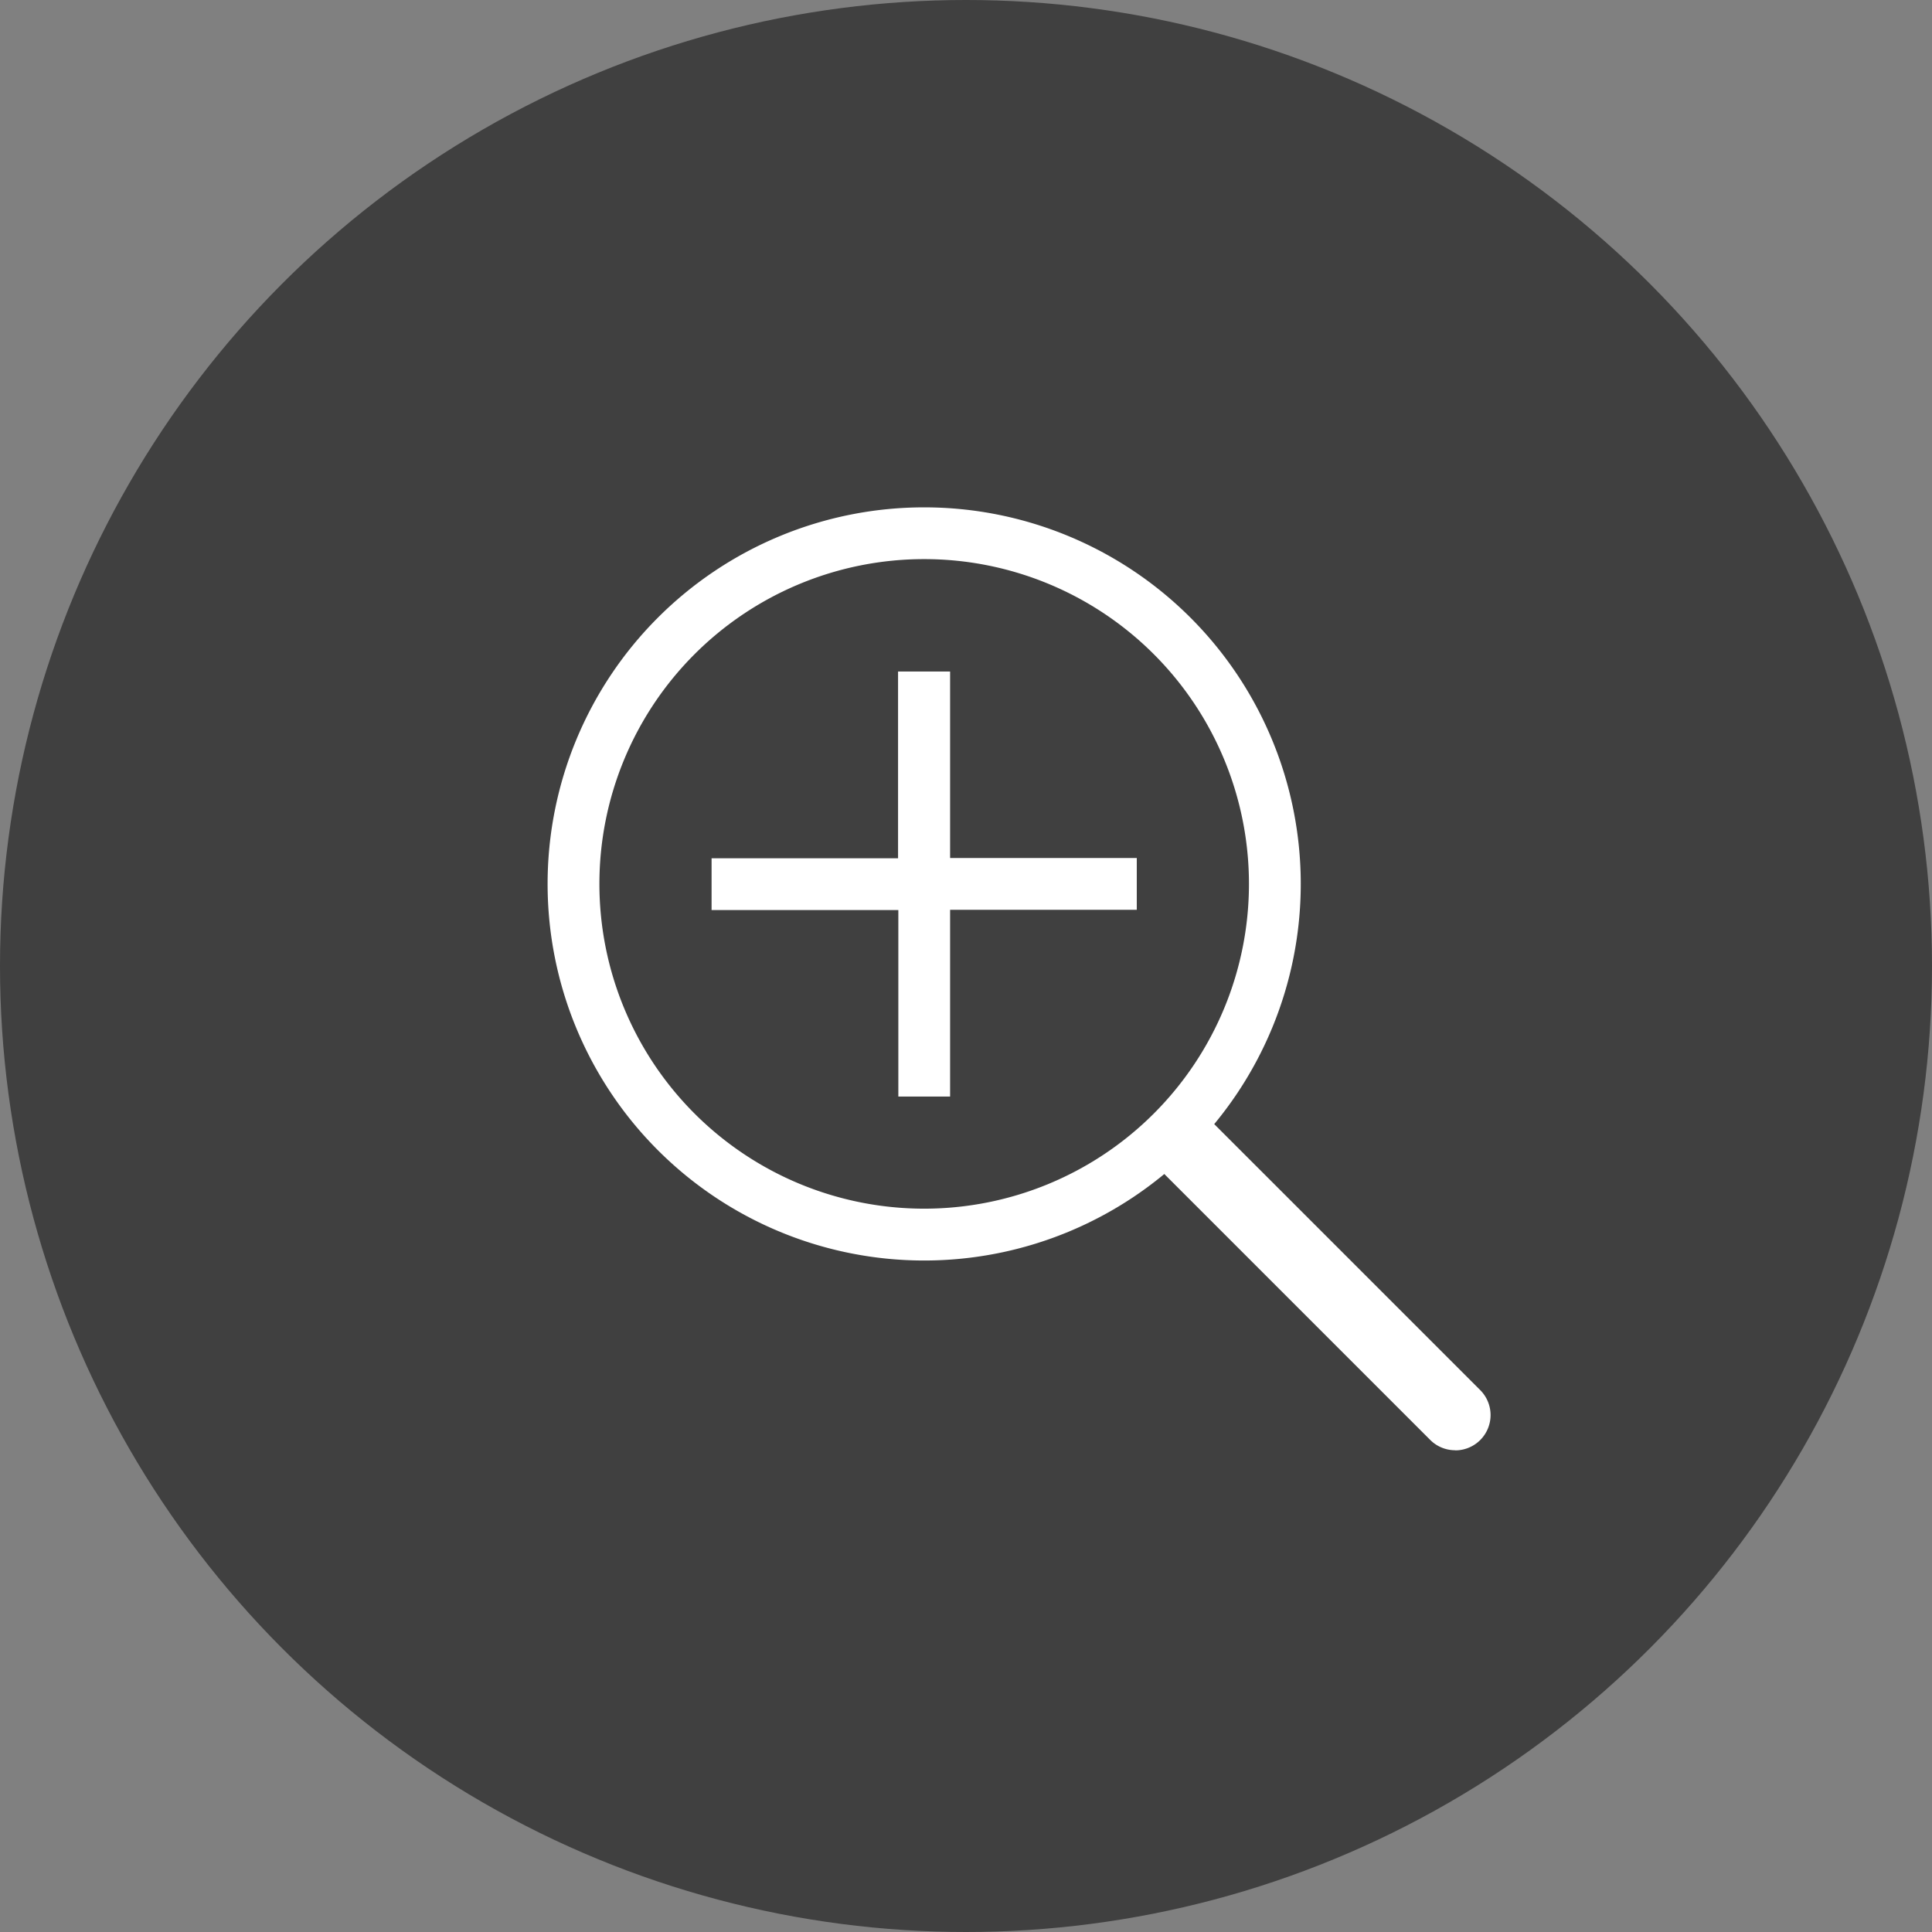 
<svg xmlns="http://www.w3.org/2000/svg" width="48" height="48" viewBox="0 0 48 48">
  <rect x="0" y="0" width="48" height="48" fill="#808080" stroke="none"/>
  <g id="_" data-name="+" transform="translate(-1065 -469)">
    <circle id="타원_252" data-name="타원 252" cx="24" cy="24" r="24" transform="translate(1065 469)" opacity="0.5"/>
    <g id="그룹_3336" data-name="그룹 3336" transform="translate(1075.239 478.243)">
      <path id="패스_1702" data-name="패스 1702" d="M25.293,19.366V24h4.638v1.286H25.293v4.64H24.007V25.293h-4.64V24.007H24v-4.64Z" transform="translate(-11.927 -11.926)" fill="#fff"/>
      <path id="패스_1703" data-name="패스 1703" d="M12.722,4.648a8.069,8.069,0,1,1-8.069,8.069,8.069,8.069,0,0,1,8.069-8.069m0-1.286a9.356,9.356,0,1,0,9.356,9.356,9.356,9.356,0,0,0-9.356-9.356Z" transform="translate(0 0)" fill="#fff"/>
      <path id="패스_8727" data-name="패스 8727" d="M858.957,818.888a.874.874,0,0,1-.62-.257l-6.76-6.76a.877.877,0,0,1,1.24-1.24l6.76,6.76a.877.877,0,0,1-.62,1.5Z" transform="translate(-833.043 -792.1)" fill="#fff"/>
    </g>
  </g>
</svg>
